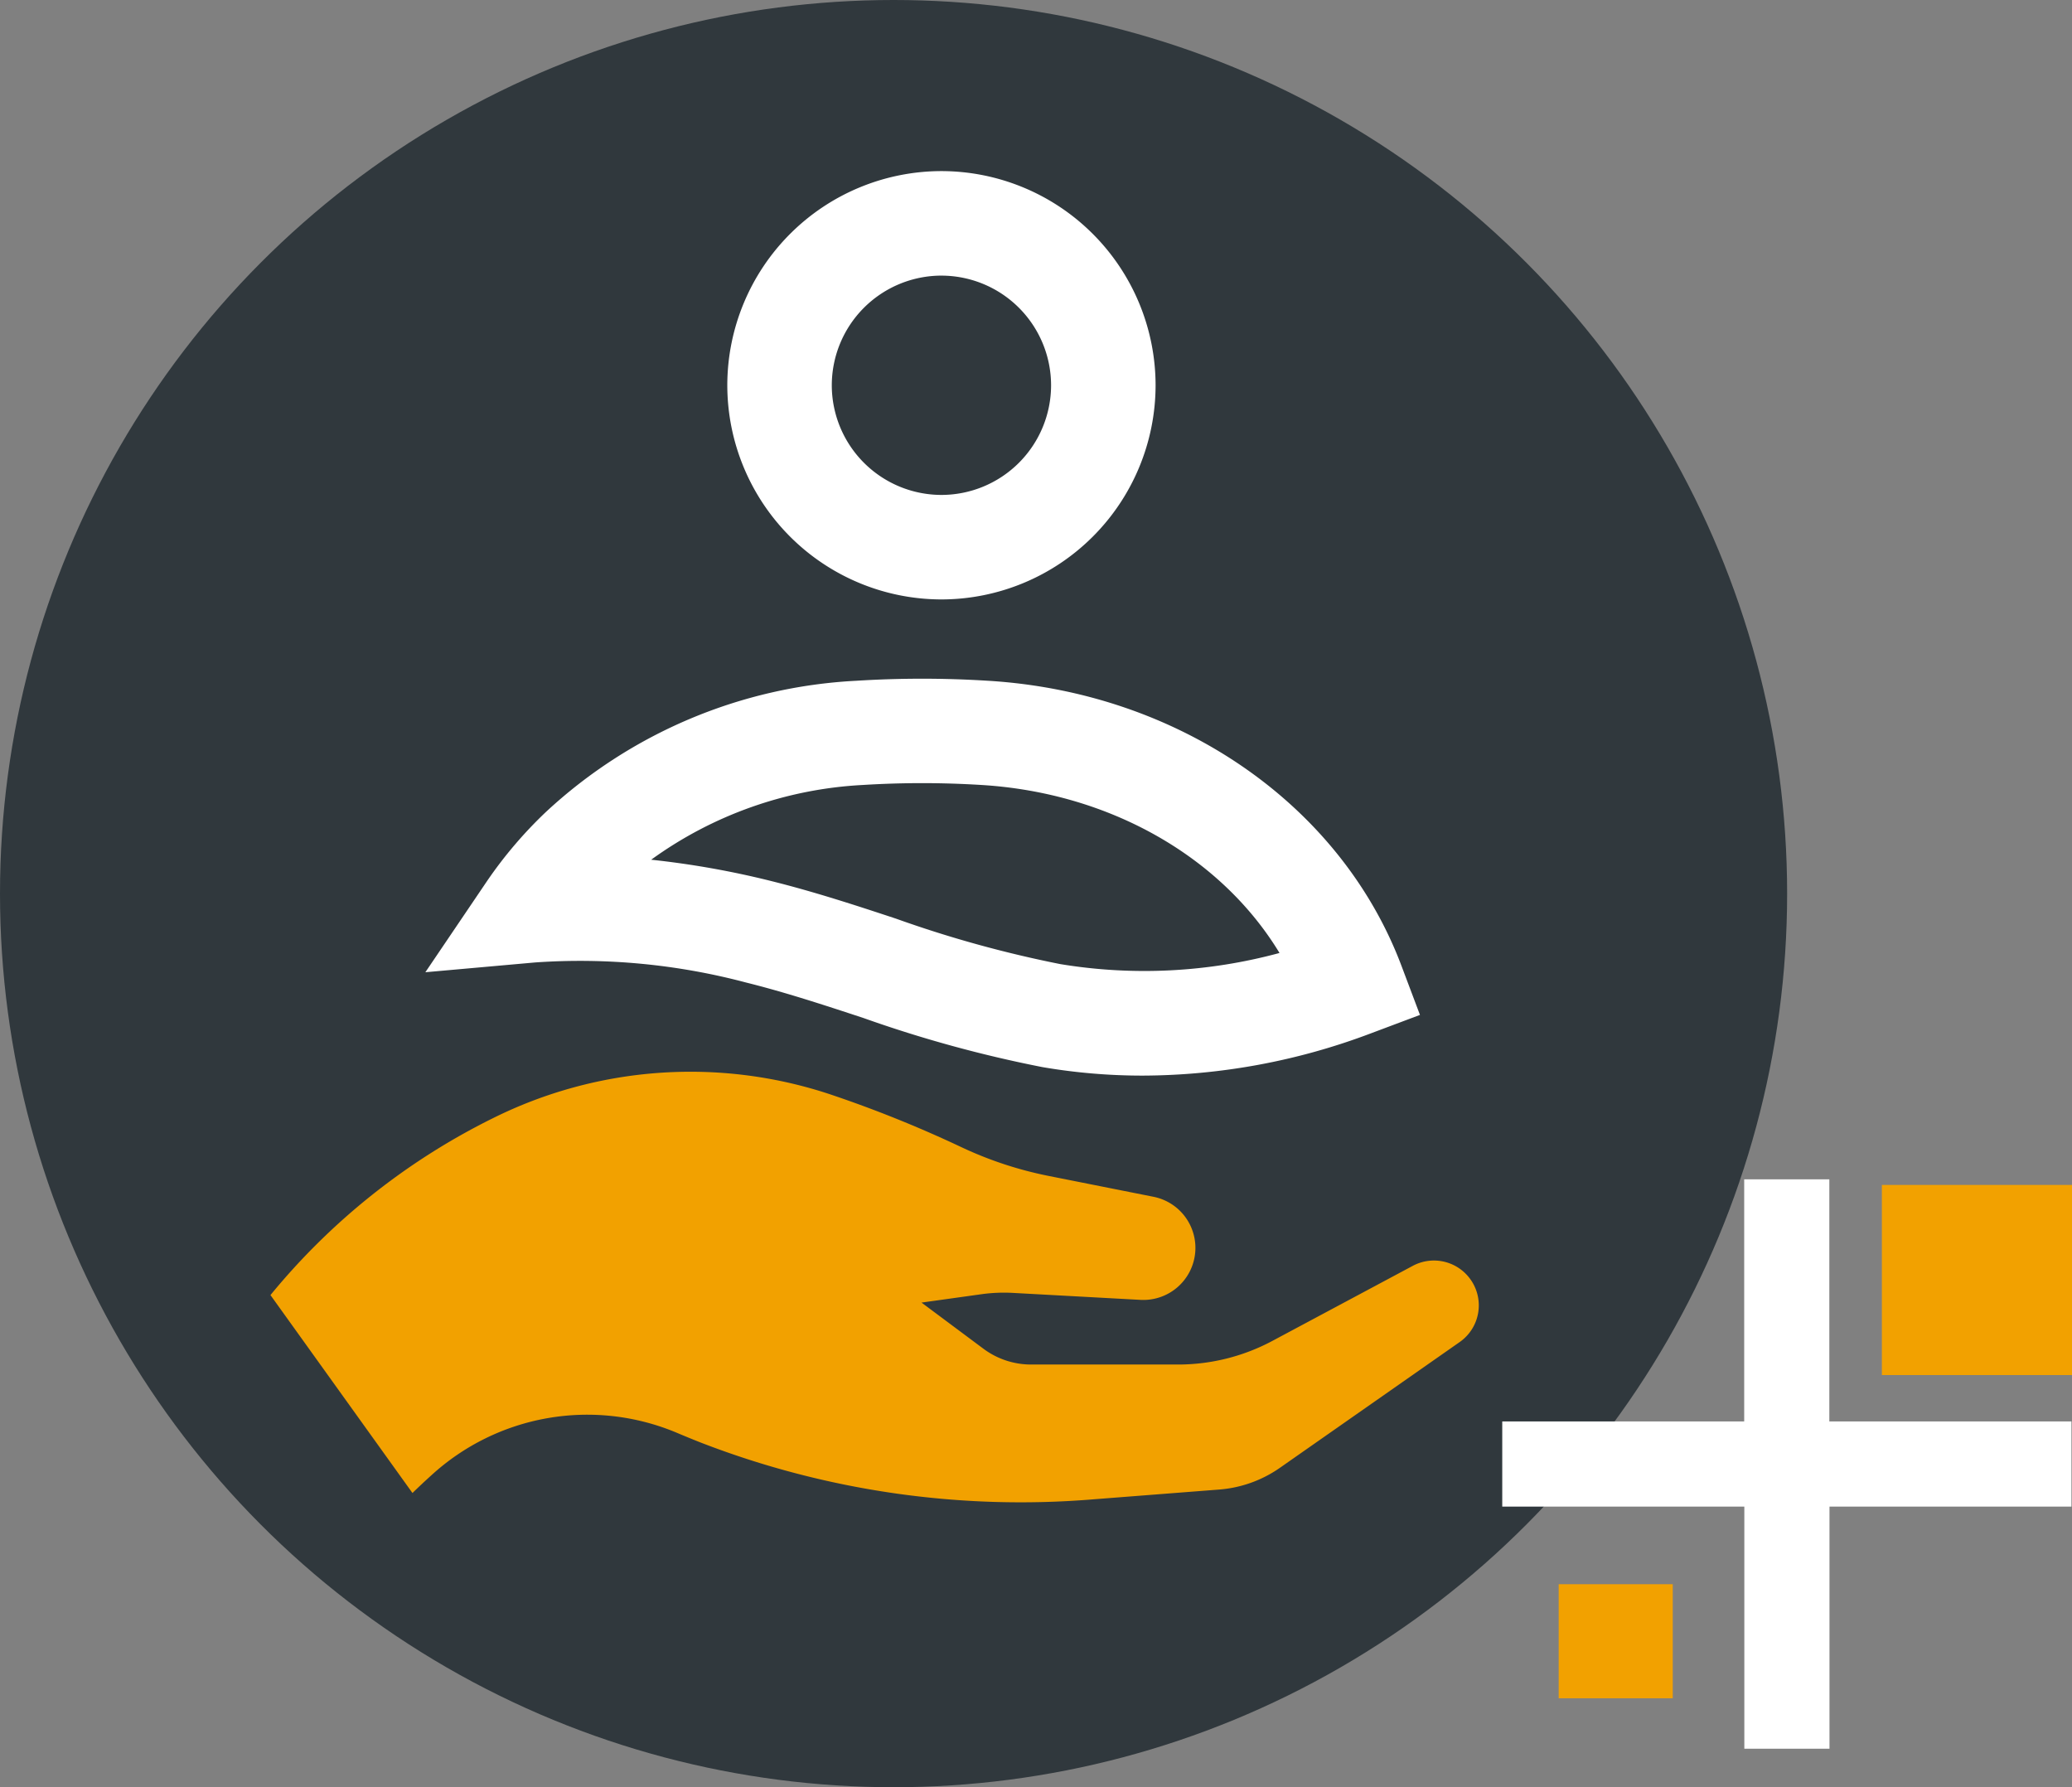 <svg xmlns="http://www.w3.org/2000/svg" width="108.984" height="94"><rect width="100%" height="100%" fill="#808080" stroke="none"/><g data-name="Group 200" transform="translate(-280 -4831)"><circle data-name="Ellipse 19" cx="47" cy="47" r="47" transform="translate(280 4831)" fill="#30383d"/><g data-name="Group 93"><path data-name="Path 195" d="M357.266 4898.186a2.356 2.356 0 00-2.953-.61l-7.382 3.946a10.531 10.531 0 01-4.971 1.246h-7.727a4.193 4.193 0 01-2.509-.833l-3.254-2.425 3.136-.438a8.6 8.6 0 011.682-.071l6.7.366a2.739 2.739 0 002.877-2.48 2.74 2.74 0 00-2.194-2.942l-5.532-1.1a19.882 19.882 0 01-4.523-1.487 63.618 63.618 0 00-7.032-2.828 23.317 23.317 0 00-17.663 1.285 35.42 35.42 0 00-11.695 9.3l7.469 10.41q.495-.482 1-.937a12.148 12.148 0 0112.866-2.247q.633.268 1.271.521a46.619 46.619 0 0020.76 2.989l6.539-.508a6.445 6.445 0 003.189-1.142l9.461-6.618a2.353 2.353 0 00.485-3.397z" fill="#f2a100"/><path data-name="Path 196" d="M329.518 4862.527a11.276 11.276 0 0011.264-11.265 11.276 11.276 0 00-11.263-11.263 11.276 11.276 0 00-11.264 11.263 11.276 11.276 0 0011.263 11.265zm0-17.03a5.773 5.773 0 015.767 5.767 5.773 5.773 0 01-5.767 5.767 5.774 5.774 0 01-5.767-5.767 5.774 5.774 0 015.767-5.768z" fill="#fff"/><path data-name="Path 197" d="M319.234 4882.674c2.067.514 4.062 1.171 6.175 1.866a66.11 66.11 0 009.422 2.585 31.166 31.166 0 005.282.447 34.187 34.187 0 0012-2.225l2.575-.967-.97-2.574c-3.2-8.5-11.733-14.391-21.738-15a55.437 55.437 0 00-6.957 0 25.919 25.919 0 00-16.294 6.886 22.507 22.507 0 00-3.114 3.652l-3.242 4.791 5.762-.514a34.028 34.028 0 0111.099 1.053zm6.127-10.387a50.4 50.4 0 016.28 0c6.741.414 12.6 3.788 15.659 8.835a27.158 27.158 0 01-11.531.585 60.892 60.892 0 01-8.64-2.39c-2.116-.7-4.3-1.415-6.571-1.98a46.141 46.141 0 00-6.307-1.12 20.8 20.8 0 0111.11-3.93z" fill="#fff"/></g><g data-name="Group 148"><path data-name="Path 240" d="M388.954 4905.761H376.22v-12.734h-4.478v12.734h-12.726v4.479h12.733v12.734h4.479v-12.734h12.726z" fill="#fff"/><path data-name="Rectangle 132" fill="#f2a100" d="M378.984 4893.322h10v10h-10z"/><path data-name="Rectangle 133" fill="#f2a100" d="M361.984 4914.322h6v6h-6z"/></g></g></svg>